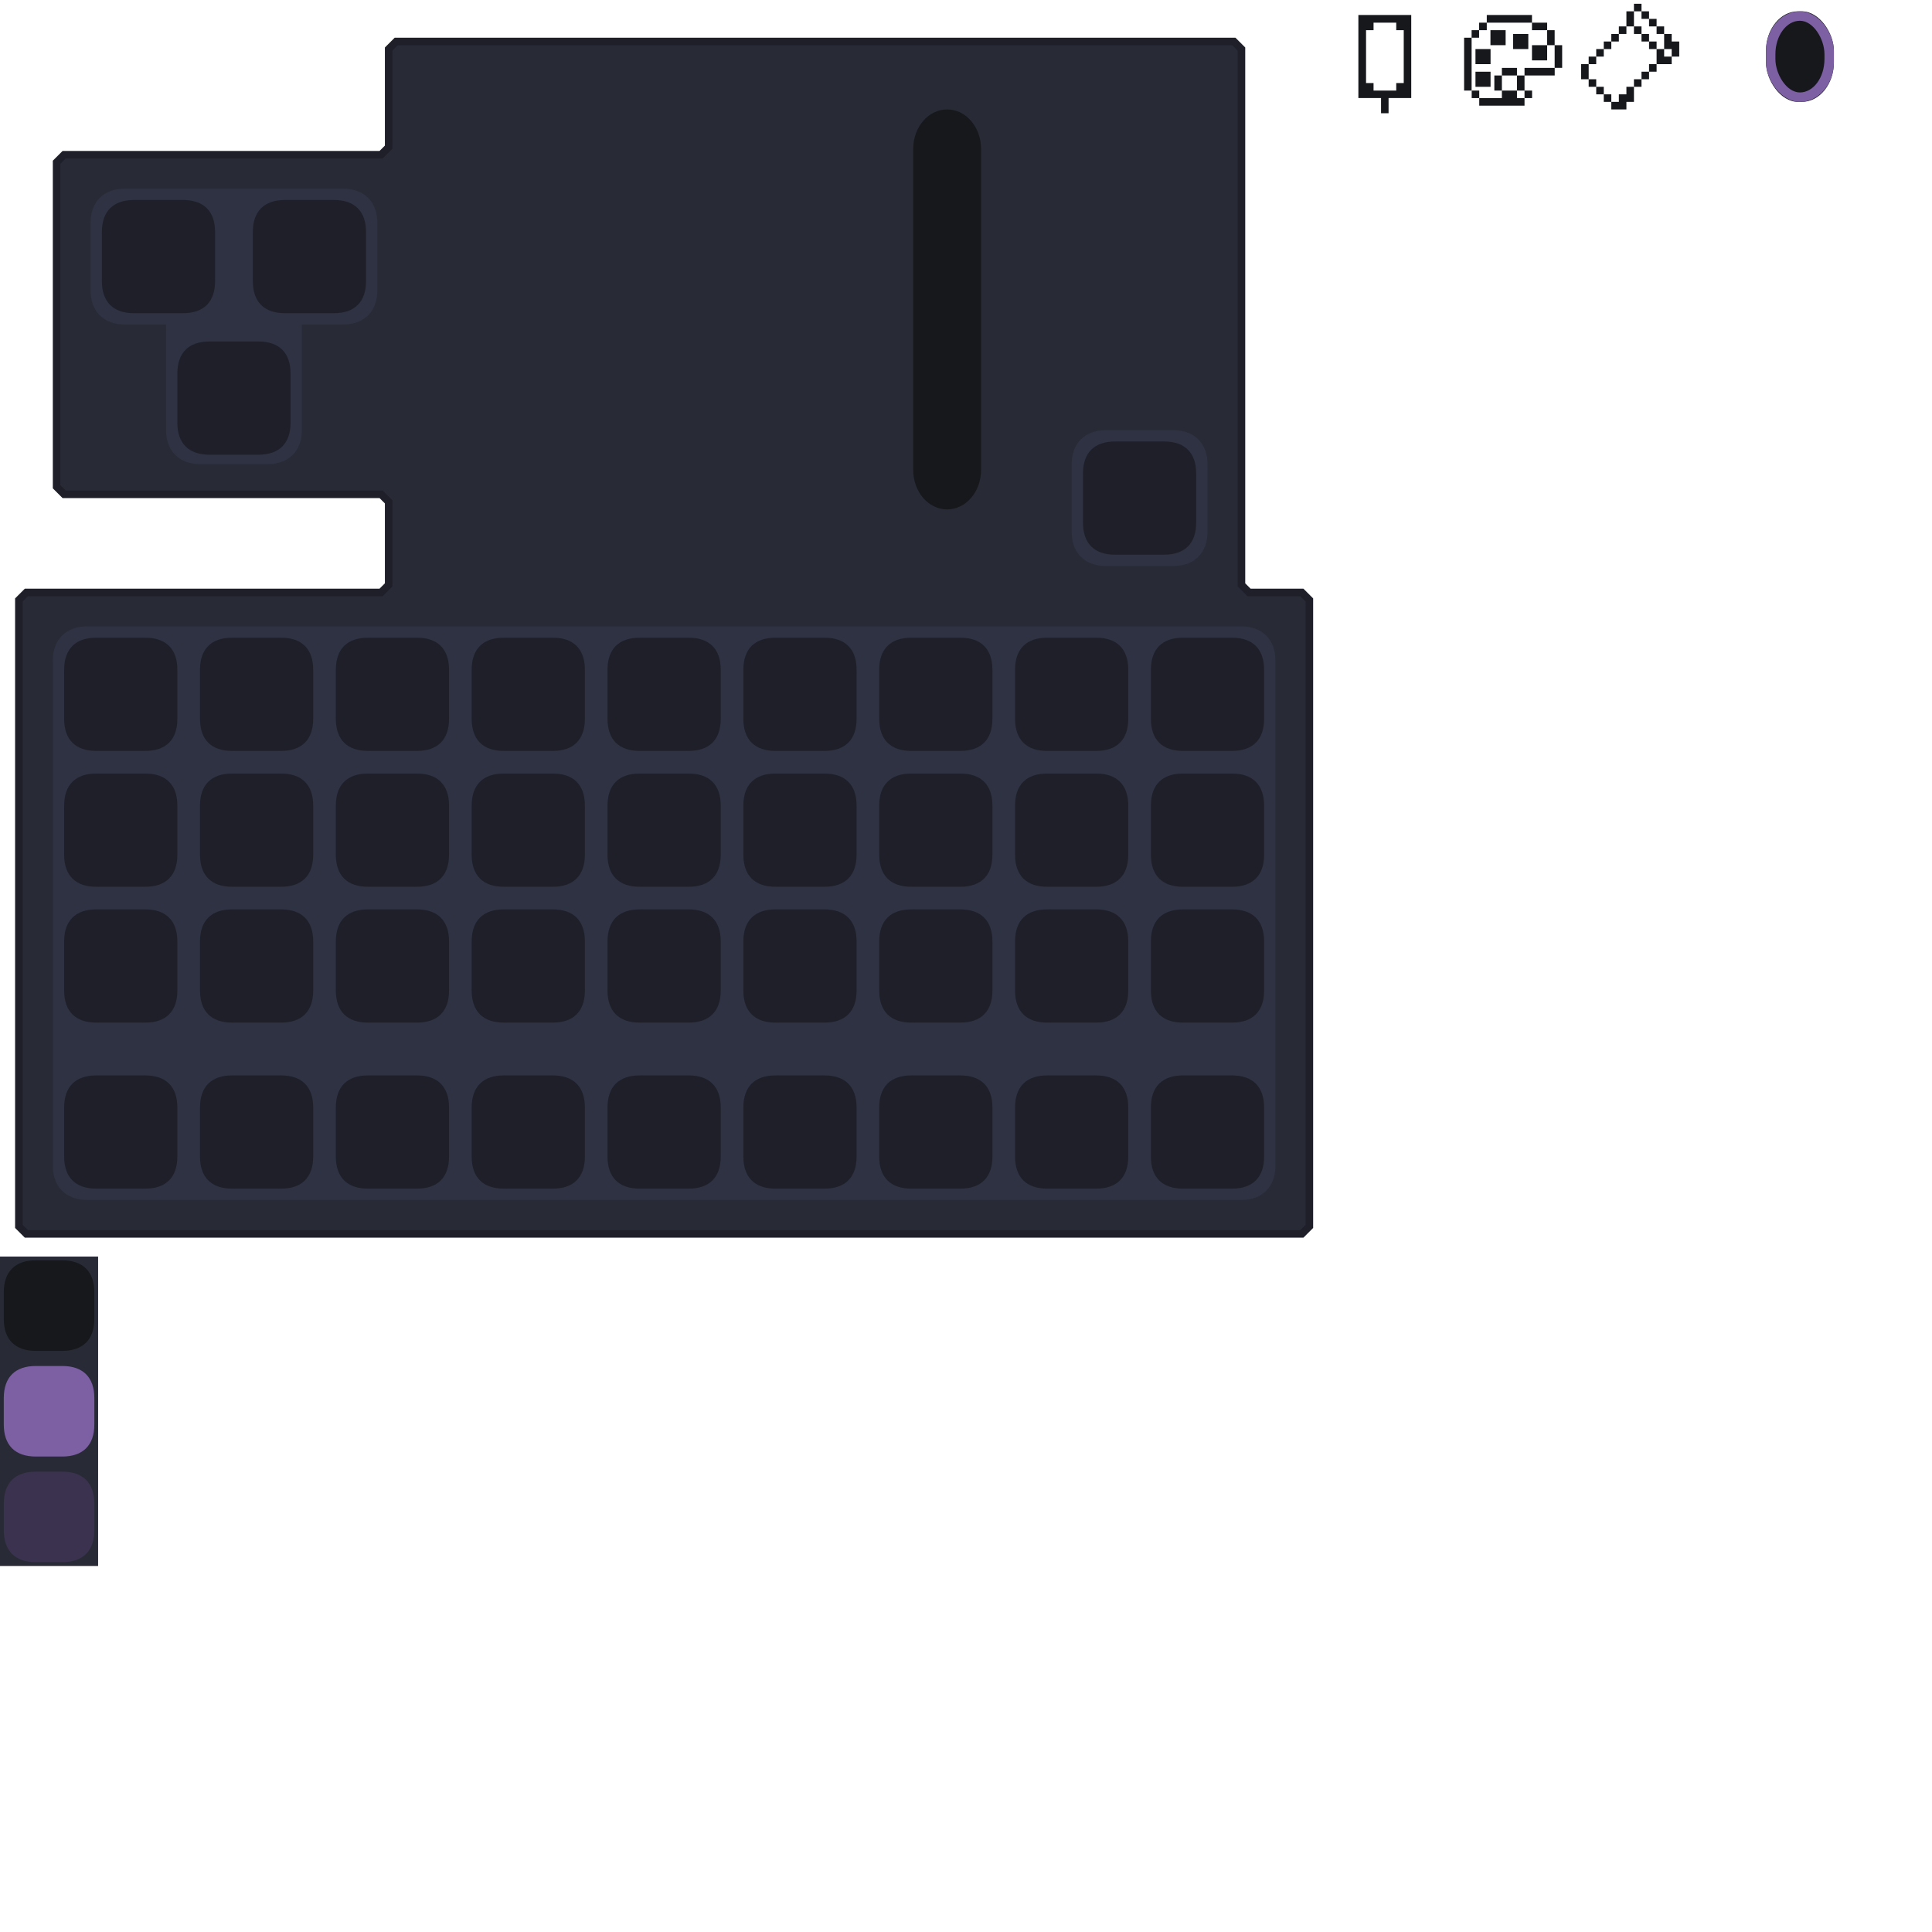 <?xml version="1.0" encoding="UTF-8" standalone="no"?>
<!-- Created with Inkscape (http://www.inkscape.org/) -->

<svg
   version="1.1"
   id="svg2"
   width="1024"
   height="1024"
   viewBox="0 0 1024 1024"
   sodipodi:docname="loom.svg"
   xml:space="preserve"
   inkscape:export-filename="loom.png"
   inkscape:export-xdpi="120"
   inkscape:export-ydpi="120"
   inkscape:version="1.3 (0e150ed6c4, 2023-07-21)"
   xmlns:inkscape="http://www.inkscape.org/namespaces/inkscape"
   xmlns:sodipodi="http://sodipodi.sourceforge.net/DTD/sodipodi-0.dtd"
   xmlns="http://www.w3.org/2000/svg"
   xmlns:svg="http://www.w3.org/2000/svg"><defs
     id="defs6" /><sodipodi:namedview
     id="namedview4"
     pagecolor="#505050"
     bordercolor="#eeeeee"
     borderopacity="1"
     inkscape:showpageshadow="0"
     inkscape:pageopacity="0"
     inkscape:pagecheckerboard="0"
     inkscape:deskcolor="#505050"
     showgrid="true"
     inkscape:zoom="1.0000001"
     inkscape:cx="128.99999"
     inkscape:cy="561.49997"
     inkscape:window-width="3612"
     inkscape:window-height="1440"
     inkscape:window-x="0"
     inkscape:window-y="0"
     inkscape:window-maximized="0"
     inkscape:current-layer="g1134-5"><inkscape:grid
       type="xygrid"
       id="grid793"
       snapvisiblegridlinesonly="true"
       originx="0"
       originy="0"
       spacingy="1"
       spacingx="1"
       units="px"
       visible="true"
       empspacing="4" /></sodipodi:namedview><g
     id="g1134"
     inkscape:label="Inventory"
     style="display:inline"><path
       id="path6627-6"
       style="display:inline;opacity:1;fill:#282a36;fill-opacity:1;stroke:#1e1f29;stroke-width:4;stroke-linecap:butt;stroke-linejoin:miter;stroke-miterlimit:4;stroke-dasharray:none;stroke-opacity:1"
       inkscape:label="Panel"
       d="m 210,22 -4,4 v 52 l -4,4 H 34 l -4,4 v 172 l 4,4 h 168 l 4,4 v 44 l -4,4 H 14 l -4,4 v 332 l 4,4 h 676 l 4,-4 V 318 l -4,-4 h -28 l -4,-4 V 26 l -4,-4 z"
       sodipodi:nodetypes="ccccccccccccccccccccccccc" /><path
       style="display:inline;fill:#2e3242;fill-opacity:1;stroke:#000000;stroke-width:0;stroke-linecap:butt;stroke-linejoin:miter;stroke-miterlimit:4;stroke-dasharray:none;stroke-opacity:1"
       d="m 676,350 v 268 c 0,11 -7,18 -18,18 H 46 C 35,636 28,629 28,618 V 350 c 0,-11 7,-18 18,-18 h 612 c 11,0 18,7 18,18 z"
       id="path24389-0-9-3"
       sodipodi:nodetypes="ccccccccc"
       inkscape:label="Slot Outline" /><path
       id="path19954-5-61-2-7-1-0-6"
       clip-path="none"
       style="display:inline;fill:#1e1f29;fill-opacity:1;stroke:#000000;stroke-width:0;stroke-linecap:butt;stroke-linejoin:miter;stroke-miterlimit:4;stroke-dasharray:none;stroke-opacity:1"
       transform="translate(432)"
       d="m 94,587 v 26 c 0,11 -6,17 -17,17 H 51 c -11,0 -17,-6 -17,-17 v -26 c 0,-11 6,-17 17,-17 h 26 c 11,0 17,6 17,17 z m 72,0 v 26 c 0,11 -6,17 -17,17 h -26 c -11,0 -17,-6 -17,-17 v -26 c 0,-11 6,-17 17,-17 h 26 c 11,0 17,6 17,17 z m 72,0 v 26 c 0,11 -6,17 -17,17 h -26 c -11,0 -17,-6 -17,-17 v -26 c 0,-11 6,-17 17,-17 h 26 c 11,0 17,6 17,17 z m -216,0 v 26 c 0,11 -6,17 -17,17 h -26 c -11,0 -17,-6 -17,-17 v -26 c 0,-11 6,-17 17,-17 H 5 c 11,0 17,6 17,17 z m -72,0 v 26 c 0,11 -6,17 -17,17 h -26 c -11,0 -17,-6 -17,-17 v -26 c 0,-11 6,-17 17,-17 h 26 c 11,0 17,6 17,17 z m -72,0 v 26 c 0,11 -6,17 -17,17 h -26 c -11,0 -17,-6 -17,-17 v -26 c 0,-11 6,-17 17,-17 h 26 c 11,0 17,6 17,17 z M 22,499 v 26 c 0,11 -6,17 -17,17 h -26 c -11,0 -17,-6 -17,-17 v -26 c 0,-11 6,-17 17,-17 H 5 c 11,0 17,6 17,17 z m -72,0 v 26 c 0,11 -6,17 -17,17 h -26 c -11,0 -17,-6 -17,-17 v -26 c 0,-11 6,-17 17,-17 h 26 c 11,0 17,6 17,17 z m -72,0 v 26 c 0,11 -6,17 -17,17 h -26 c -11,0 -17,-6 -17,-17 v -26 c 0,-11 6,-17 17,-17 h 26 c 11,0 17,6 17,17 z m -72,88 v 26 c 0,11 -6,17 -17,17 h -26 c -11,0 -17,-6 -17,-17 v -26 c 0,-11 6,-17 17,-17 h 26 c 11,0 17,6 17,17 z m -72,0 v 26 c 0,11 -6,17 -17,17 h -26 c -11,0 -17,-6 -17,-17 v -26 c 0,-11 6,-17 17,-17 h 26 c 11,0 17,6 17,17 z m -72,0 v 26 c 0,11 -6,17 -17,17 h -26 c -11,0 -17,-6 -17,-17 v -26 c 0,-11 6,-17 17,-17 h 26 c 11,0 17,6 17,17 z m 576,-88 v 26 c 0,11 -6,17 -17,17 h -26 c -11,0 -17,-6 -17,-17 v -26 c 0,-11 6,-17 17,-17 h 26 c 11,0 17,6 17,17 z m -72,0 v 26 c 0,11 -6,17 -17,17 h -26 c -11,0 -17,-6 -17,-17 v -26 c 0,-11 6,-17 17,-17 h 26 c 11,0 17,6 17,17 z m -72,0 v 26 c 0,11 -6,17 -17,17 H 51 c -11,0 -17,-6 -17,-17 v -26 c 0,-11 6,-17 17,-17 h 26 c 11,0 17,6 17,17 z m -288,0 v 26 c 0,11 -6,17 -17,17 h -26 c -11,0 -17,-6 -17,-17 v -26 c 0,-11 6,-17 17,-17 h 26 c 11,0 17,6 17,17 z m -72,0 v 26 c 0,11 -6,17 -17,17 h -26 c -11,0 -17,-6 -17,-17 v -26 c 0,-11 6,-17 17,-17 h 26 c 11,0 17,6 17,17 z m -72,0 v 26 c 0,11 -6,17 -17,17 h -26 c -11,0 -17,-6 -17,-17 v -26 c 0,-11 6,-17 17,-17 h 26 c 11,0 17,6 17,17 z m 576,-72 v 26 c 0,11 -6,17 -17,17 h -26 c -11,0 -17,-6 -17,-17 v -26 c 0,-11 6,-17 17,-17 h 26 c 11,0 17,6 17,17 z m -72,0 v 26 c 0,11 -6,17 -17,17 h -26 c -11,0 -17,-6 -17,-17 v -26 c 0,-11 6,-17 17,-17 h 26 c 11,0 17,6 17,17 z m -72,0 v 26 c 0,11 -6,17 -17,17 H 51 c -11,0 -17,-6 -17,-17 v -26 c 0,-11 6,-17 17,-17 h 26 c 11,0 17,6 17,17 z m -72,0 v 26 c 0,11 -6,17 -17,17 h -26 c -11,0 -17,-6 -17,-17 v -26 c 0,-11 6,-17 17,-17 H 5 c 11,0 17,6 17,17 z m -72,0 v 26 c 0,11 -6,17 -17,17 h -26 c -11,0 -17,-6 -17,-17 v -26 c 0,-11 6,-17 17,-17 h 26 c 11,0 17,6 17,17 z m -72,0 v 26 c 0,11 -6,17 -17,17 h -26 c -11,0 -17,-6 -17,-17 v -26 c 0,-11 6,-17 17,-17 h 26 c 11,0 17,6 17,17 z m -72,0 v 26 c 0,11 -6,17 -17,17 h -26 c -11,0 -17,-6 -17,-17 v -26 c 0,-11 6,-17 17,-17 h 26 c 11,0 17,6 17,17 z m -72,0 v 26 c 0,11 -6,17 -17,17 h -26 c -11,0 -17,-6 -17,-17 v -26 c 0,-11 6,-17 17,-17 h 26 c 11,0 17,6 17,17 z m -72,0 v 26 c 0,11 -6,17 -17,17 h -26 c -11,0 -17,-6 -17,-17 v -26 c 0,-11 6,-17 17,-17 h 26 c 11,0 17,6 17,17 z m 576,-72 v 26 c 0,11 -6,17 -17,17 h -26 c -11,0 -17,-6 -17,-17 v -26 c 0,-11 6,-17 17,-17 h 26 c 11,0 17,6 17,17 z m -72,0 v 26 c 0,11 -6,17 -17,17 h -26 c -11,0 -17,-6 -17,-17 v -26 c 0,-11 6,-17 17,-17 h 26 c 11,0 17,6 17,17 z m -72,0 v 26 c 0,11 -6,17 -17,17 H 51 c -11,0 -17,-6 -17,-17 v -26 c 0,-11 6,-17 17,-17 h 26 c 11,0 17,6 17,17 z m -216,0 v 26 c 0,11 -6,17 -17,17 h -26 c -11,0 -17,-6 -17,-17 v -26 c 0,-11 6,-17 17,-17 h 26 c 11,0 17,6 17,17 z m 72,0 v 26 c 0,11 -6,17 -17,17 h -26 c -11,0 -17,-6 -17,-17 v -26 c 0,-11 6,-17 17,-17 h 26 c 11,0 17,6 17,17 z m 72,0 v 26 c 0,11 -6,17 -17,17 h -26 c -11,0 -17,-6 -17,-17 v -26 c 0,-11 6,-17 17,-17 H 5 c 11,0 17,6 17,17 z m -360,0 v 26 c 0,11 -6,17 -17,17 h -26 c -11,0 -17,-6 -17,-17 v -26 c 0,-11 6,-17 17,-17 h 26 c 11,0 17,6 17,17 z m 72,0 v 26 c 0,11 -6,17 -17,17 h -26 c -11,0 -17,-6 -17,-17 v -26 c 0,-11 6,-17 17,-17 h 26 c 11,0 17,6 17,17 z m 72,0 v 26 c 0,11 -6,17 -17,17 h -26 c -11,0 -17,-6 -17,-17 v -26 c 0,-11 6,-17 17,-17 h 26 c 11,0 17,6 17,17 z"
       inkscape:label="Slot"
       sodipodi:nodetypes="ssssssssssssssssssssssssssssssssssssssssssssssssssssssssssssssssssssssssssssssssssssssssssssssssssssssssssssssssssssssssssssssssssssssssssssssssssssssssssssssssssssssssssssssssssssssssssssssssssssssssssssssssssssssssssssssssssssssssssssssssssssssssssssssssssssssssssssssssssssssssssssssssssssssssssssssssssssssssssssssssssss" /></g><g
     id="g1134-5"
     inkscape:label="Loom"
     style="display:inline"
     transform="translate(591,-140)"><path
       d="m -23,386 c 0,-11 7,-18 18,-18 h 36 c 11,0 18,7 18,18 v 36 c 0,11 -7,18 -18,18 H -5 c -11,0 -18,-7 -18,-18 z"
       style="display:inline;fill:#2e3242;fill-opacity:1;stroke:#000000;stroke-width:0;stroke-linecap:butt;stroke-linejoin:miter;stroke-miterlimit:4;stroke-dasharray:none;stroke-opacity:1"
       id="path1-6"
       inkscape:label="Output Slot Outline" /><path
       d="m 43,391 v 26 c 0,11 -6,17 -17,17 H 0 c -11,0 -17,-6 -17,-17 v -26 c 0,-11 6,-17 17,-17 h 26 c 11,0 17,6 17,17 z"
       style="display:inline;fill:#1e1f29;fill-opacity:1;stroke:#000000;stroke-width:0;stroke-linecap:butt;stroke-linejoin:miter;stroke-miterlimit:4;stroke-dasharray:none;stroke-opacity:1"
       id="path1-3"
       inkscape:label="Output Slot" /><path
       id="path1-6-3-5"
       style="display:inline;fill:#2e3242;fill-opacity:1;stroke:#000000;stroke-width:0;stroke-linecap:butt;stroke-linejoin:miter;stroke-miterlimit:4;stroke-dasharray:none;stroke-opacity:1"
       d="M -525 240 C -536 240 -543 247 -543 258 L -543 294 C -543 305 -536 312 -525 312 L -503 312 L -503 368 C -503 379 -496 386 -485 386 L -449 386 C -438 386 -431 379 -431 368 L -431 312 L -409 312 C -398 312 -391 305 -391 294 L -391 258 C -391 247 -398 240 -409 240 L -525 240 z "
       inkscape:label="Input Slot Outline" /><path
       id="path1-3-6-2"
       style="display:inline;fill:#1e1f29;fill-opacity:1;stroke:#000000;stroke-width:0;stroke-linecap:butt;stroke-linejoin:miter;stroke-miterlimit:4;stroke-dasharray:none;stroke-opacity:1"
       d="m -437,338 v 26 c 0,11 -6,17 -17,17 h -26 c -11,0 -17,-6 -17,-17 v -26 c 0,-11 6,-17 17,-17 h 26 c 11,0 17,6 17,17 z m 40,-75 v 26 c 0,11 -6,17 -17,17 h -26 c -11,0 -17,-6 -17,-17 v -26 c 0,-11 6,-17 17,-17 h 26 c 11,0 17,6 17,17 z m -80,26 v -26 c 0,-11 -6,-17 -17,-17 h -26 c -11,0 -17,6 -17,17 v 26 c 0,11 6,17 17,17 h 26 c 11,0 17,-6 17,-17 z"
       inkscape:label="Input Slot" /><path
       id="rect4080-9-9"
       style="display:inline;fill:#17181c;fill-rule:evenodd;stroke:#7c60a3;stroke-width:0;stroke-linecap:round;paint-order:markers fill stroke;fill-opacity:1"
       d="m -89,198 c 9.972,0 18,9.366 18,21 v 170 c 0,11.634 -8.028,21 -18,21 -9.972,0 -18,-9.366 -18,-21 V 219 c 0,-11.634 8.028,-21 18,-21 z"
       sodipodi:nodetypes="sssssss"
       inkscape:label="Slider Slot" /></g><g
     id="g1533-7"
     transform="translate(-341.823,-288.354)"
     inkscape:label="Slider"
     style="display:inline"><rect
       style="display:inline;fill:#1b1b1f;fill-opacity:1;fill-rule:evenodd;stroke:#7c60a3;stroke-width:0;stroke-linecap:round;stroke-linejoin:miter;stroke-dasharray:none;stroke-opacity:1;paint-order:markers fill stroke"
       id="rect44"
       width="36"
       height="48"
       x="712"
       y="5"
       ry="21"
       rx="17"
       transform="translate(565.823,289.354)"
       inkscape:label="Antialias" /><rect
       style="display:inline;fill:#7c60a3;fill-rule:evenodd;stroke:#7c60a3;stroke-width:0;stroke-linecap:round;stroke-linejoin:miter;stroke-dasharray:none;stroke-opacity:1;paint-order:markers fill stroke"
       id="rect4080"
       width="36"
       height="48"
       x="712"
       y="5"
       ry="21"
       rx="18"
       inkscape:label="Outline"
       transform="translate(565.823,289.354)" /><rect
       style="display:inline;fill:#17181c;fill-rule:evenodd;stroke:#7c60a3;stroke-width:0;stroke-linecap:round;stroke-linejoin:miter;stroke-dasharray:none;stroke-opacity:1;paint-order:markers fill stroke"
       id="rect4092"
       width="26"
       height="38"
       x="1282.823"
       y="299.354"
       ry="17.69"
       rx="13"
       inkscape:label="Center" /></g><g
     id="g4127"
     inkscape:label="Buttons"
     style="display:inline"><rect
       style="display:inline;fill:#282a36;fill-rule:evenodd;stroke-width:37.795;stroke-linecap:round;paint-order:stroke markers fill"
       id="rect2486"
       width="52"
       height="164"
       x="0"
       y="666"
       inkscape:label="Background" /><path
       d="m 50,797 v 14 c 0,11 -6,17 -17,17 H 19 C 8,828 2,822 2,811 v -14 c 0,-11 6,-17 17,-17 h 14 c 11,0 17,6 17,17 z"
       style="display:inline;fill:#3a324e;fill-opacity:1;stroke:#000000;stroke-width:0;stroke-linecap:butt;stroke-linejoin:miter;stroke-miterlimit:4;stroke-dasharray:none;stroke-opacity:1"
       id="path2373-1"
       sodipodi:nodetypes="sssssssss"
       inkscape:label="Hovered" /><path
       d="m 50,741 v 14 c 0,11 -6,17 -17,17 H 19 C 8,772 2,766 2,755 v -14 c 0,-11 6,-17 17,-17 h 14 c 11,0 17,6 17,17 z"
       style="display:inline;fill:#7c60a3;fill-opacity:1;stroke:#000000;stroke-width:0;stroke-linecap:butt;stroke-linejoin:miter;stroke-miterlimit:4;stroke-dasharray:none;stroke-opacity:1"
       id="path2373-3"
       sodipodi:nodetypes="sssssssss"
       inkscape:label="Selected" /><path
       d="m 50,685 v 14 c 0,11 -6,17 -17,17 H 19 C 8,716 2,710 2,699 v -14 c 0,-11 6,-17 17,-17 h 14 c 11,0 17,6 17,17 z"
       style="display:inline;fill:#17181c;fill-opacity:1;stroke:#000000;stroke-width:0;stroke-linecap:butt;stroke-linejoin:miter;stroke-miterlimit:4;stroke-dasharray:none;stroke-opacity:1"
       id="path2373"
       sodipodi:nodetypes="sssssssss"
       inkscape:label="Neutral" /></g><path
     style="fill:#17181c;fill-opacity:1;fill-rule:evenodd;stroke-width:0;stroke-linecap:square;stroke-linejoin:round;stroke-miterlimit:0"
     d="m 731.988,55.994 v -4.022 h -6.01 -6.01 V 29.964 7.955 h 14.01 14.01 V 29.964 51.972 h -6.01 -6.01 v 4.022 4.022 h -1.989 -1.989 z m 8.043,-9.988 v -1.989 h 1.989 1.989 V 30.008 15.998 h -1.989 -1.989 v -1.989 -1.989 h -6.01 -6.01 v 1.989 1.989 h -1.989 -1.989 v 14.01 14.01 h 1.989 1.989 v 1.989 1.989 h 6.01 6.01 z"
     id="path1"
     inkscape:label="Banner" /><path
     id="path20"
     style="fill:#17181c;fill-opacity:1;fill-rule:evenodd;stroke-width:0;stroke-linecap:square;stroke-linejoin:round;stroke-miterlimit:0"
     d="m 808.031,38 v -2 h 8 8 v 2 2 h -8 -8 z m 0,12 v -2 h 2 2 v 2 2 h -2 -2 z m -4,-6 v -4 h 2 2 v 4 4 h -2 -2 z m -20,10 v -2 h 6 6 v -2 -2 h 4 4 v 2 2 h 2 2 v 2 2 h -12 -12 z m -4,-4 v -2 h 2 2 v 2 2 h -2 -2 z m 12,-6 v -4 h 2 2 v 4 4 h -2 -2 z m 4,-6 v -2 h 4 4 v 2 2 h -4 -4 z m -14,4 v -4 h 4 4 v 4 4 h -4 -4 z m 0,-12 v -4 h 4 4 v 4 4 h -4 -4 z m 29.948,-2.025 v -4.022 h 4.022 4.022 v 4.022 4.022 h -4.022 -4.022 z m 12.021,1.989 v -6.01 h 1.989 1.989 v 6.01 6.01 h -1.989 -1.989 z m -3.977,-9.988 v -3.977 h 1.989 1.989 v 3.977 3.977 h -1.989 -1.989 z m -8.043,-5.966 v -1.989 h 4.022 4.022 v 1.989 1.989 h -4.022 -4.022 z m -9.988,7.999 v -3.977 h 4.022 4.022 v 3.977 3.977 h -4.022 -4.022 z m -12.021,-2.033 v -3.977 h 4.022 4.022 v 3.977 3.977 h -4.022 -4.022 z M 788.026,9.988 V 7.955 h 11.977 11.977 v 2.033 2.033 h -11.977 -11.977 z m -4.066,4.022 v -1.989 h 2.033 2.033 v 1.989 1.989 h -2.033 -2.033 z m -3.977,3.977 v -1.989 h 1.989 1.989 v 1.989 1.989 h -1.989 -1.989 z m -3.977,15.998 V 19.976 h 1.989 1.989 v 14.01 14.01 h -1.989 -1.989 z"
     inkscape:label="Palette" /><path
     id="path43"
     style="fill:#17181c;fill-opacity:1;fill-rule:evenodd;stroke-width:0;stroke-linecap:square;stroke-linejoin:round;stroke-miterlimit:0"
     d="m 874.031,36 v -2 h 2 2 v 2 2 h -2 -2 z m -4,4 v -2 h 2 2 v 2 2 h -2 -2 z m -4,4 v -2 h 2 2 v 2 2 h -2 -2 z m -12,12 v -2 h 2 2 v -2 -2 h 2 2 v -2 -2 h 2 2 v 4 4 h -2 -2 v 2 2 h -4 -4 z m -4,-4 v -2 h 2 2 v 2 2 h -2 -2 z m -4,-4 v -2 h 2 2 v 2 2 h -2 -2 z m -4,-4 v -2 h 2 2 v 2 2 h -2 -2 z m -4,-6 v -4 h 2 2 v 4 4 h -2 -2 z m 4,-6 v -2 h 2 2 v 2 2 h -2 -2 z m 4,-4 v -2 h 2 2 v 2 2 h -2 -2 z m 4,-4 v -2 h 2 2 v 2 2 h -2 -2 z m 4,-4 v -2 h 2 2 v 2 2 h -2 -2 z m 4,-4 v -2 h 2 2 v 2 2 h -2 -2 z m 8,0 v -2 h 2 2 v 2 2 h -2 -2 z m 4,4 v -2 h 2 2 v 2 2 h -2 -2 z m 4,4 v -2 h 2 2 v 2 2 h -2 -2 z m 4,6 v -4 h 2 2 v 2 2 h 2 2 v 2 2 h -4 -4 z m 8,-2 v -2 h -2 -2 v -4 V 18 h 2 2 v 2 2 h 2 2 v 4 4 h -2 -2 z M 878.031,16 v -2 h 2 2 v 2 2 h -2 -2 z m -4,-4 V 10 h 2 2 V 12 14 h -2 -2 z m -4,-4 V 6 h 2 2 v 2 2 h -2 -2 z m -8,2 V 6 h 2 2 V 10 14 h -2 -2 z m 4,-6 V 2 h 2 2 v 2 2 h -2 -2 z"
     inkscape:label="Fabric" /></svg>

